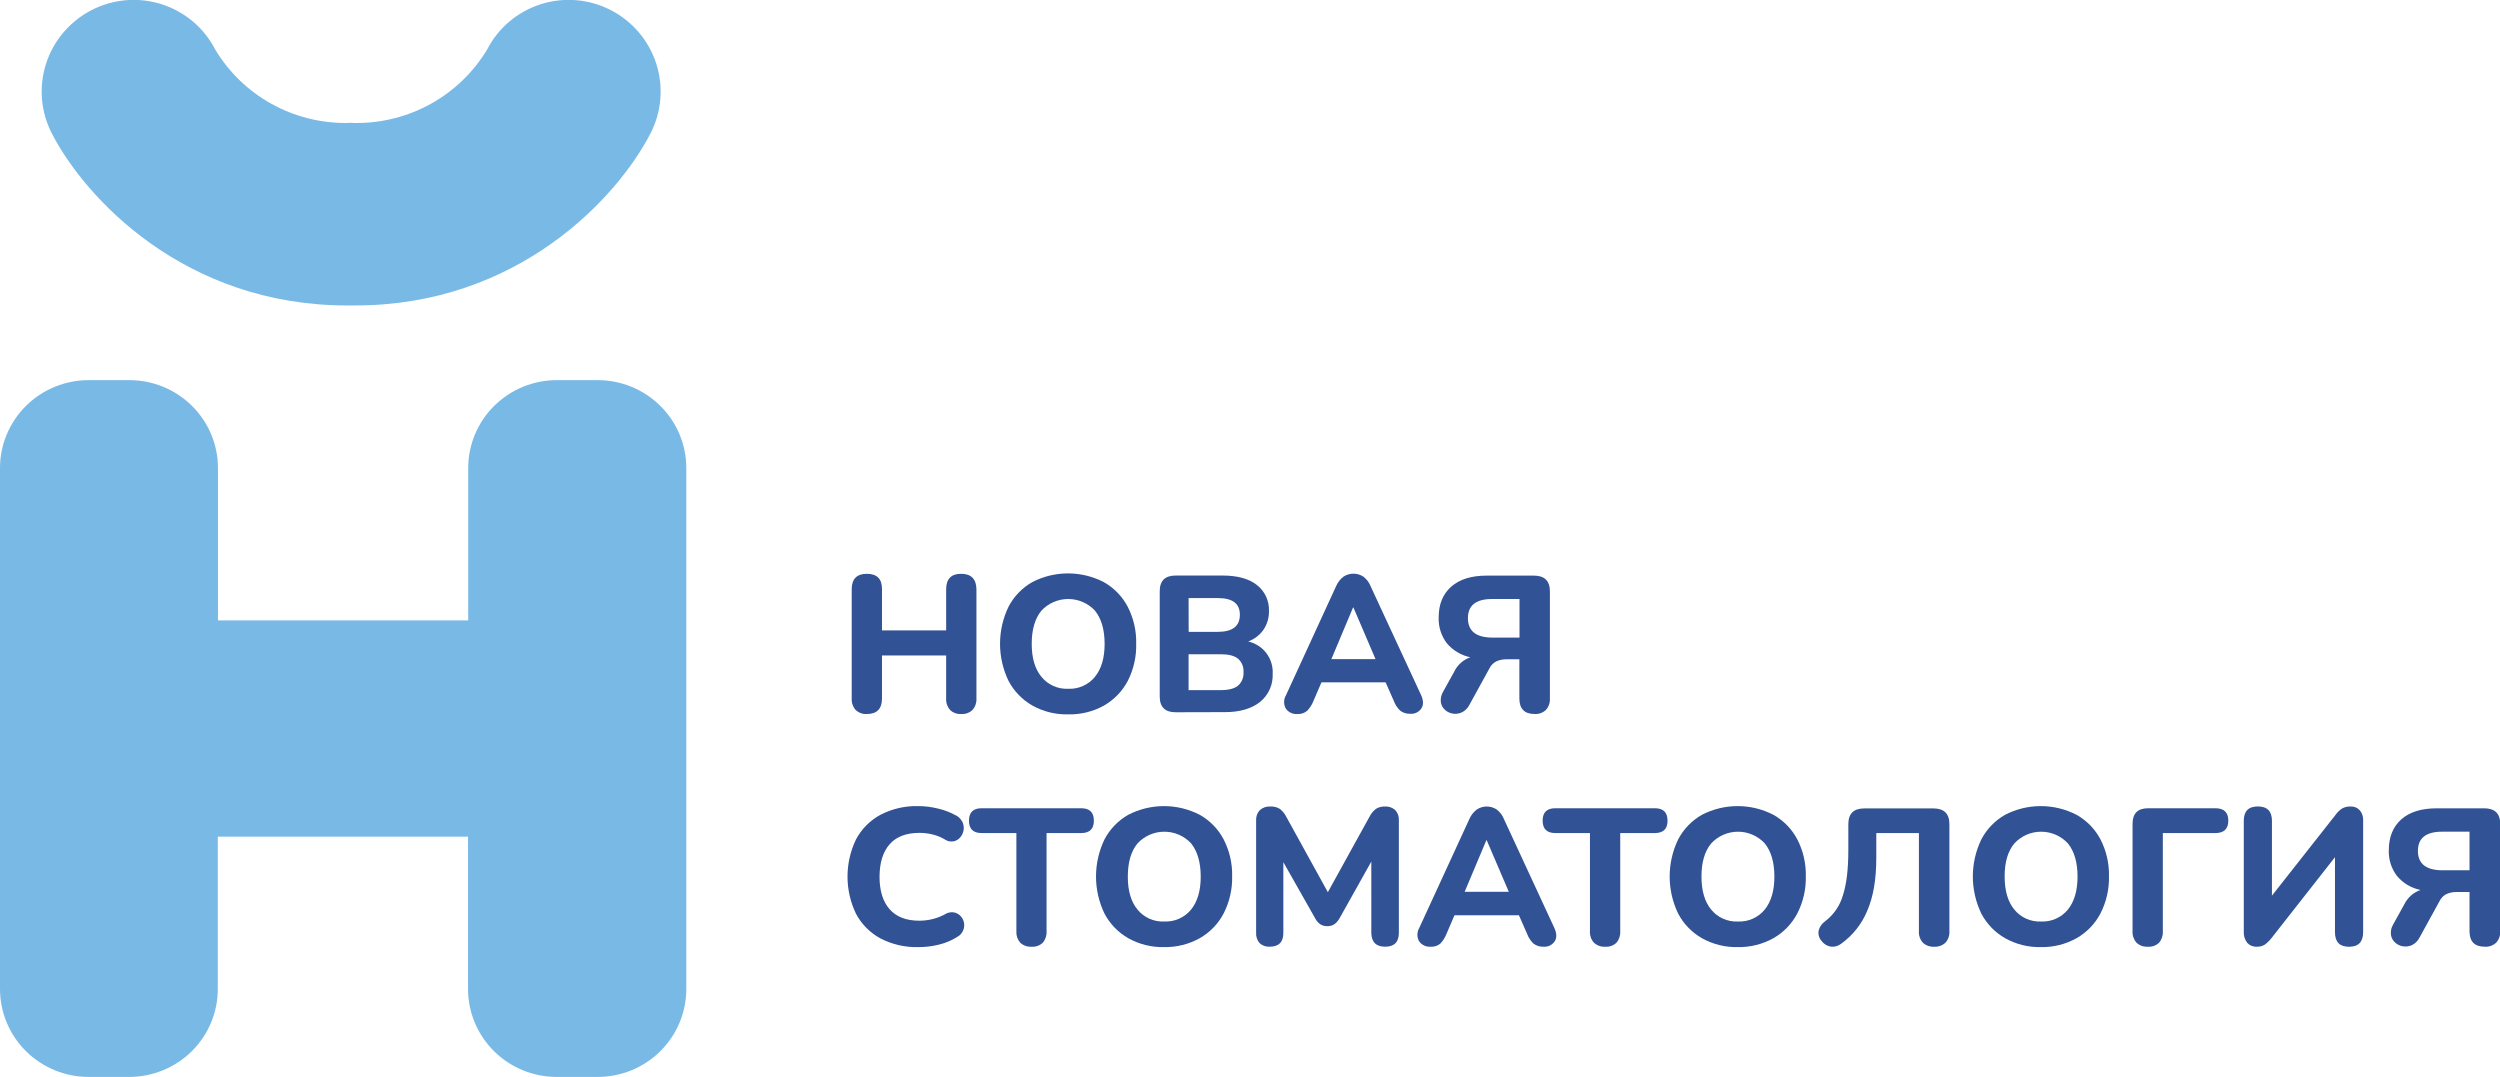 <svg xmlns="http://www.w3.org/2000/svg" width="195" height="84" viewBox="0 0 195 84" fill="none">
<path d="M67.621 55.692C67.459 55.703 67.297 55.68 67.144 55.625C66.992 55.57 66.853 55.484 66.736 55.373C66.521 55.127 66.412 54.807 66.433 54.483V45.967C66.433 45.158 66.829 44.755 67.621 44.757C68.413 44.758 68.804 45.162 68.795 45.967V49.173H73.8V45.967C73.8 45.158 74.19 44.755 74.972 44.757C75.753 44.758 76.15 45.162 76.162 45.967V54.483C76.182 54.808 76.072 55.128 75.857 55.373C75.74 55.485 75.6 55.571 75.448 55.626C75.296 55.681 75.133 55.703 74.972 55.692C74.812 55.702 74.653 55.679 74.503 55.624C74.353 55.569 74.217 55.484 74.103 55.373C73.888 55.127 73.779 54.807 73.8 54.483V51.125H68.795V54.483C68.795 55.287 68.403 55.692 67.621 55.692Z" fill="#315294"/>
<path d="M83.31 55.721C82.337 55.743 81.376 55.506 80.526 55.034C79.736 54.581 79.091 53.915 78.667 53.113C78.23 52.209 78.003 51.219 78.003 50.217C78.003 49.214 78.23 48.224 78.667 47.32C79.084 46.521 79.724 45.857 80.511 45.407C81.373 44.959 82.332 44.725 83.305 44.725C84.278 44.725 85.237 44.959 86.1 45.407C86.892 45.854 87.537 46.519 87.959 47.32C88.417 48.209 88.645 49.197 88.623 50.194C88.651 51.203 88.427 52.204 87.97 53.105C87.547 53.911 86.902 54.58 86.11 55.034C85.256 55.508 84.289 55.745 83.31 55.721ZM83.31 53.725C83.709 53.744 84.106 53.67 84.469 53.508C84.833 53.347 85.154 53.102 85.404 52.794C85.91 52.174 86.162 51.315 86.16 50.215C86.158 49.116 85.909 48.257 85.412 47.636C85.146 47.348 84.823 47.118 84.463 46.961C84.103 46.803 83.713 46.722 83.32 46.722C82.926 46.722 82.537 46.803 82.176 46.961C81.816 47.118 81.493 47.348 81.227 47.636C80.725 48.248 80.474 49.108 80.474 50.215C80.474 51.323 80.725 52.18 81.227 52.784C81.475 53.093 81.793 53.339 82.155 53.502C82.517 53.666 82.913 53.742 83.31 53.725Z" fill="#315294"/>
<path d="M91.694 55.556C90.872 55.556 90.459 55.146 90.459 54.331V46.118C90.459 45.3 90.872 44.893 91.694 44.893H95.381C96.529 44.893 97.416 45.139 98.041 45.632C98.348 45.873 98.592 46.182 98.755 46.534C98.918 46.887 98.995 47.272 98.979 47.66C98.992 48.179 98.843 48.689 98.552 49.12C98.257 49.537 97.842 49.855 97.362 50.035C97.927 50.164 98.428 50.487 98.776 50.946C99.125 51.405 99.299 51.972 99.269 52.546C99.29 52.968 99.21 53.388 99.037 53.773C98.864 54.158 98.601 54.497 98.27 54.762C97.603 55.285 96.696 55.546 95.55 55.546L91.694 55.556ZM92.716 49.285H94.973C96.132 49.285 96.709 48.844 96.709 47.955C96.709 47.067 96.132 46.649 94.973 46.649H92.71L92.716 49.285ZM92.71 53.829H95.226C95.837 53.829 96.279 53.714 96.566 53.482C96.714 53.349 96.83 53.185 96.904 53.002C96.978 52.818 97.008 52.62 96.993 52.423C97.007 52.228 96.976 52.033 96.902 51.852C96.829 51.67 96.713 51.508 96.566 51.378C96.282 51.148 95.837 51.031 95.226 51.031H92.71V53.829Z" fill="#315294"/>
<path d="M101.207 55.693C101.031 55.709 100.853 55.678 100.692 55.603C100.532 55.529 100.394 55.414 100.293 55.269C100.203 55.109 100.157 54.928 100.16 54.745C100.163 54.561 100.214 54.382 100.309 54.224L104.212 45.729C104.337 45.433 104.536 45.175 104.792 44.979C105.022 44.827 105.292 44.746 105.569 44.746C105.845 44.746 106.115 44.827 106.346 44.979C106.598 45.174 106.793 45.433 106.909 45.729L110.844 54.214C111.036 54.637 111.043 54.985 110.865 55.259C110.772 55.398 110.644 55.51 110.492 55.583C110.34 55.657 110.172 55.688 110.004 55.674C109.72 55.69 109.439 55.603 109.214 55.431C108.993 55.22 108.824 54.962 108.719 54.676L108.079 53.223H103.074L102.448 54.676C102.34 54.961 102.174 55.221 101.96 55.439C101.752 55.618 101.482 55.709 101.207 55.693ZM105.537 47.388L103.846 51.412H107.291L105.569 47.388H105.537Z" fill="#315294"/>
<path d="M119.702 55.692C118.912 55.692 118.511 55.287 118.511 54.483V51.425H117.505C117.233 51.42 116.963 51.474 116.715 51.585C116.474 51.709 116.282 51.908 116.167 52.152L114.611 54.982C114.485 55.239 114.275 55.446 114.015 55.569C113.797 55.67 113.552 55.702 113.315 55.661C113.087 55.624 112.875 55.522 112.706 55.366C112.533 55.21 112.419 54.999 112.385 54.77C112.353 54.492 112.412 54.21 112.554 53.968L113.423 52.4C113.547 52.137 113.723 51.901 113.94 51.707C114.157 51.512 114.411 51.362 114.687 51.266C113.97 51.119 113.324 50.735 112.856 50.176C112.417 49.598 112.191 48.888 112.216 48.164C112.216 47.136 112.542 46.335 113.194 45.76C113.845 45.185 114.769 44.898 115.967 44.898H119.641C120.475 44.898 120.892 45.306 120.892 46.123V54.485C120.903 54.647 120.88 54.809 120.826 54.962C120.773 55.115 120.688 55.256 120.579 55.376C120.462 55.486 120.324 55.571 120.174 55.625C120.023 55.679 119.862 55.702 119.702 55.692ZM116.378 49.732H118.522V46.722H116.388C115.126 46.722 114.496 47.221 114.497 48.219C114.499 49.217 115.126 49.721 116.378 49.732Z" fill="#315294"/>
<path d="M71.64 73.874C70.607 73.904 69.584 73.669 68.669 73.192C67.861 72.753 67.2 72.088 66.77 71.279C66.333 70.373 66.106 69.38 66.106 68.375C66.106 67.37 66.333 66.377 66.77 65.471C67.199 64.662 67.86 63.996 68.669 63.558C69.584 63.081 70.607 62.846 71.64 62.876C72.162 62.879 72.683 62.945 73.189 63.074C73.665 63.185 74.125 63.361 74.553 63.597C74.691 63.665 74.814 63.761 74.914 63.879C75.013 63.996 75.088 64.132 75.132 64.279C75.208 64.54 75.183 64.819 75.064 65.063C74.956 65.299 74.762 65.486 74.521 65.586C74.385 65.633 74.24 65.648 74.097 65.63C73.955 65.611 73.818 65.559 73.7 65.478C73.401 65.3 73.077 65.168 72.738 65.087C72.404 65.005 72.061 64.964 71.716 64.964C70.689 64.964 69.915 65.259 69.393 65.85C68.872 66.44 68.608 67.285 68.603 68.384C68.603 69.482 68.867 70.328 69.393 70.924C69.92 71.52 70.694 71.817 71.716 71.815C72.053 71.814 72.388 71.774 72.715 71.695C73.058 71.613 73.389 71.487 73.7 71.319C73.824 71.237 73.965 71.185 74.113 71.165C74.261 71.145 74.411 71.158 74.553 71.204C74.788 71.293 74.981 71.465 75.095 71.687C75.212 71.916 75.241 72.18 75.177 72.429C75.14 72.569 75.074 72.7 74.983 72.813C74.893 72.927 74.779 73.02 74.65 73.088C74.22 73.358 73.749 73.556 73.254 73.676C72.727 73.81 72.184 73.876 71.64 73.874Z" fill="#315294"/>
<path d="M80.458 73.843C80.296 73.853 80.134 73.831 79.982 73.776C79.829 73.721 79.69 73.635 79.573 73.524C79.363 73.279 79.257 72.964 79.278 72.643V64.979H76.57C75.908 64.979 75.578 64.656 75.58 64.01C75.582 63.364 75.912 63.041 76.57 63.043H84.33C84.99 63.043 85.321 63.365 85.323 64.01C85.324 64.654 84.993 64.978 84.33 64.979H81.632V72.643C81.653 72.967 81.546 73.287 81.335 73.534C81.219 73.644 81.081 73.728 80.93 73.782C80.778 73.835 80.618 73.856 80.458 73.843Z" fill="#315294"/>
<path d="M90.796 73.874C89.822 73.896 88.861 73.657 88.012 73.184C87.22 72.733 86.575 72.067 86.152 71.264C85.715 70.36 85.489 69.37 85.489 68.367C85.489 67.365 85.715 66.375 86.152 65.471C86.571 64.672 87.21 64.008 87.996 63.558C88.858 63.11 89.817 62.876 90.79 62.876C91.764 62.876 92.723 63.11 93.585 63.558C94.377 64.005 95.023 64.669 95.444 65.471C95.902 66.359 96.13 67.347 96.108 68.345C96.132 69.352 95.904 70.35 95.444 71.248C95.024 72.054 94.378 72.724 93.585 73.177C92.734 73.652 91.772 73.893 90.796 73.874ZM90.796 71.878C91.196 71.898 91.595 71.825 91.961 71.663C92.328 71.501 92.65 71.256 92.903 70.948C93.407 70.326 93.658 69.466 93.656 68.368C93.654 67.271 93.406 66.411 92.911 65.789C92.645 65.501 92.322 65.27 91.962 65.112C91.601 64.954 91.212 64.873 90.818 64.873C90.424 64.873 90.035 64.954 89.674 65.112C89.314 65.27 88.991 65.501 88.725 65.789C88.223 66.397 87.971 67.257 87.969 68.368C87.968 69.48 88.22 70.34 88.725 70.948C88.973 71.252 89.29 71.495 89.649 71.657C90.009 71.818 90.401 71.894 90.796 71.878Z" fill="#315294"/>
<path d="M99.032 73.843C98.887 73.851 98.742 73.83 98.606 73.781C98.47 73.731 98.346 73.655 98.241 73.555C98.052 73.332 97.958 73.044 97.978 72.753V63.997C97.968 63.849 97.989 63.701 98.038 63.562C98.088 63.423 98.166 63.295 98.268 63.187C98.38 63.089 98.51 63.013 98.652 62.965C98.793 62.917 98.943 62.898 99.092 62.907C99.346 62.894 99.599 62.957 99.817 63.087C100.024 63.245 100.193 63.447 100.312 63.678L103.572 69.591L106.836 63.678C106.954 63.447 107.123 63.245 107.331 63.087C107.543 62.958 107.79 62.896 108.039 62.907C108.183 62.899 108.327 62.92 108.463 62.968C108.598 63.016 108.723 63.09 108.829 63.187C108.929 63.296 109.005 63.424 109.054 63.563C109.102 63.702 109.122 63.85 109.111 63.997V72.753C109.111 73.48 108.756 73.843 108.045 73.843C107.333 73.843 106.973 73.48 106.962 72.753V67.203L104.463 71.664C104.363 71.832 104.231 71.979 104.073 72.095C103.912 72.198 103.723 72.248 103.533 72.239C103.34 72.248 103.148 72.197 102.985 72.095C102.825 71.983 102.694 71.835 102.603 71.664L100.101 67.248V72.753C100.106 73.48 99.75 73.843 99.032 73.843Z" fill="#315294"/>
<path d="M111.605 73.843C111.429 73.859 111.251 73.828 111.091 73.754C110.93 73.679 110.792 73.564 110.691 73.419C110.601 73.259 110.555 73.079 110.557 72.895C110.559 72.712 110.61 72.532 110.705 72.374L114.608 63.89C114.733 63.595 114.933 63.338 115.187 63.142C115.418 62.989 115.688 62.907 115.966 62.907C116.243 62.907 116.514 62.989 116.744 63.142C116.996 63.337 117.19 63.595 117.308 63.89L121.24 72.382C121.433 72.807 121.441 73.156 121.264 73.427C121.17 73.566 121.041 73.678 120.89 73.751C120.738 73.824 120.57 73.856 120.402 73.843C120.118 73.859 119.838 73.772 119.612 73.6C119.391 73.389 119.221 73.131 119.117 72.845L118.477 71.392H113.449L112.825 72.845C112.716 73.129 112.55 73.389 112.338 73.608C112.132 73.775 111.871 73.859 111.605 73.843ZM115.935 65.538L114.242 69.562H117.687L115.964 65.538H115.935Z" fill="#315294"/>
<path d="M125.204 73.843C125.042 73.854 124.881 73.831 124.729 73.776C124.577 73.721 124.438 73.635 124.321 73.524C124.214 73.403 124.132 73.262 124.079 73.109C124.027 72.956 124.005 72.794 124.016 72.633V64.979H121.316C120.656 64.979 120.326 64.656 120.326 64.01C120.326 63.364 120.656 63.041 121.316 63.043H129.076C129.736 63.043 130.067 63.365 130.068 64.01C130.07 64.654 129.739 64.978 129.076 64.979H126.378V72.643C126.399 72.967 126.292 73.287 126.081 73.534C125.965 73.644 125.827 73.728 125.676 73.782C125.524 73.835 125.364 73.856 125.204 73.843Z" fill="#315294"/>
<path d="M135.542 73.874C134.568 73.896 133.607 73.657 132.758 73.184C131.966 72.733 131.321 72.067 130.898 71.264C130.461 70.36 130.234 69.37 130.234 68.367C130.234 67.365 130.461 66.375 130.898 65.471C131.317 64.672 131.956 64.008 132.742 63.558C133.604 63.11 134.563 62.876 135.536 62.876C136.51 62.876 137.468 63.11 138.331 63.558C139.123 64.005 139.769 64.669 140.19 65.471C140.648 66.359 140.876 67.347 140.854 68.345C140.878 69.352 140.65 70.35 140.19 71.248C139.769 72.054 139.124 72.724 138.331 73.177C137.48 73.652 136.517 73.893 135.542 73.874ZM135.542 71.878C135.942 71.898 136.341 71.825 136.707 71.663C137.073 71.501 137.396 71.256 137.649 70.948C138.151 70.326 138.402 69.466 138.402 68.368C138.402 67.271 138.153 66.411 137.656 65.789C137.391 65.501 137.068 65.27 136.708 65.112C136.347 64.954 135.958 64.873 135.564 64.873C135.17 64.873 134.78 64.954 134.42 65.112C134.06 65.27 133.737 65.501 133.471 65.789C132.967 66.397 132.715 67.257 132.715 68.368C132.715 69.48 132.967 70.34 133.471 70.948C133.719 71.252 134.036 71.495 134.395 71.657C134.755 71.818 135.147 71.894 135.542 71.878Z" fill="#315294"/>
<path d="M150.862 73.843C150.701 73.853 150.539 73.83 150.386 73.776C150.234 73.721 150.095 73.635 149.978 73.524C149.762 73.278 149.654 72.958 149.675 72.633V64.979H146.351V66.916C146.351 68.599 146.112 69.983 145.634 71.068C145.209 72.087 144.507 72.969 143.606 73.616C143.491 73.705 143.358 73.77 143.217 73.808C143.075 73.846 142.927 73.855 142.782 73.835C142.491 73.781 142.234 73.614 142.066 73.373C141.971 73.263 141.904 73.133 141.868 72.993C141.833 72.853 141.83 72.706 141.86 72.565C141.938 72.281 142.113 72.033 142.355 71.862C143.017 71.362 143.501 70.665 143.735 69.874C144.025 69.003 144.17 67.815 144.17 66.309V64.282C144.17 63.465 144.587 63.056 145.421 63.056H150.802C151.634 63.056 152.053 63.464 152.053 64.282V72.644C152.063 72.805 152.04 72.967 151.987 73.12C151.933 73.273 151.849 73.414 151.74 73.535C151.622 73.643 151.484 73.726 151.333 73.779C151.182 73.832 151.022 73.854 150.862 73.843Z" fill="#315294"/>
<path d="M159.188 73.874C158.214 73.896 157.253 73.657 156.404 73.184C155.612 72.733 154.967 72.067 154.545 71.264C154.108 70.36 153.881 69.37 153.881 68.367C153.881 67.365 154.108 66.375 154.545 65.471C154.963 64.672 155.603 64.008 156.388 63.558C157.25 63.11 158.209 62.876 159.183 62.876C160.156 62.876 161.115 63.11 161.977 63.558C162.769 64.005 163.415 64.669 163.837 65.471C164.294 66.359 164.522 67.347 164.5 68.345C164.524 69.352 164.296 70.35 163.837 71.248C163.416 72.054 162.77 72.724 161.977 73.177C161.127 73.652 160.164 73.893 159.188 73.874ZM159.188 71.878C159.588 71.898 159.988 71.825 160.354 71.663C160.72 71.501 161.042 71.256 161.295 70.948C161.797 70.326 162.048 69.466 162.048 68.368C162.048 67.271 161.799 66.411 161.3 65.789C161.035 65.501 160.712 65.27 160.352 65.112C159.992 64.954 159.603 64.873 159.209 64.873C158.815 64.873 158.426 64.954 158.066 65.112C157.706 65.27 157.383 65.501 157.118 65.789C156.612 66.397 156.36 67.257 156.362 68.368C156.364 69.48 156.616 70.34 157.118 70.948C157.366 71.252 157.682 71.495 158.041 71.657C158.401 71.818 158.794 71.894 159.188 71.878Z" fill="#315294"/>
<path d="M167.527 73.843C167.365 73.854 167.203 73.831 167.05 73.776C166.898 73.721 166.759 73.635 166.642 73.524C166.427 73.278 166.318 72.958 166.339 72.633V64.253C166.339 63.446 166.745 63.043 167.558 63.043H172.802C173.473 63.043 173.808 63.365 173.808 64.01C173.808 64.654 173.473 64.978 172.802 64.979H168.701V72.643C168.722 72.967 168.615 73.287 168.404 73.534C168.288 73.644 168.15 73.728 167.998 73.782C167.847 73.835 167.687 73.856 167.527 73.843Z" fill="#315294"/>
<path d="M176.018 73.843C175.879 73.85 175.74 73.825 175.612 73.771C175.484 73.718 175.37 73.636 175.278 73.532C175.088 73.282 174.995 72.974 175.015 72.662V64.02C175.015 63.275 175.381 62.902 176.113 62.902C176.845 62.902 177.211 63.275 177.211 64.02V69.861L182.15 63.589C182.292 63.385 182.47 63.208 182.676 63.066C182.885 62.951 183.122 62.895 183.361 62.907C183.493 62.901 183.624 62.925 183.745 62.976C183.866 63.027 183.975 63.104 184.062 63.202C184.246 63.422 184.34 63.701 184.325 63.986V72.714C184.325 73.468 183.959 73.846 183.227 73.848C182.495 73.85 182.128 73.472 182.128 72.714V66.861L177.19 73.153C177.039 73.35 176.862 73.526 176.663 73.676C176.471 73.797 176.245 73.855 176.018 73.843Z" fill="#315294"/>
<path d="M193.81 73.843C193.018 73.843 192.622 73.44 192.622 72.633V69.578H191.616C191.344 69.572 191.074 69.626 190.825 69.735C190.583 69.859 190.39 70.06 190.275 70.305L188.721 73.132C188.594 73.389 188.385 73.597 188.126 73.723C187.906 73.821 187.662 73.852 187.425 73.812C187.197 73.775 186.984 73.672 186.814 73.516C186.642 73.36 186.529 73.15 186.495 72.921C186.46 72.642 186.518 72.36 186.661 72.118L187.53 70.55C187.656 70.288 187.833 70.053 188.05 69.858C188.268 69.664 188.521 69.514 188.797 69.416C188.08 69.271 187.434 68.887 186.967 68.327C186.526 67.75 186.3 67.039 186.327 66.315C186.327 65.289 186.652 64.487 187.301 63.911C187.951 63.334 188.876 63.047 190.077 63.048H193.765C194.597 63.048 195.016 63.456 195.016 64.274V72.636C195.026 72.797 195.003 72.96 194.949 73.112C194.896 73.266 194.812 73.406 194.702 73.527C194.584 73.638 194.443 73.724 194.29 73.779C194.136 73.833 193.972 73.855 193.81 73.843ZM190.486 67.882H192.622V64.872H190.486C189.227 64.872 188.597 65.371 188.597 66.37C188.597 67.368 189.227 67.872 190.486 67.882Z" fill="#315294"/>
<path d="M46.619 29.65H43.434C42.526 29.65 41.627 29.828 40.788 30.172C39.95 30.517 39.188 31.023 38.545 31.66C37.904 32.296 37.394 33.053 37.047 33.885C36.699 34.717 36.52 35.609 36.52 36.51V48.391H17.001V36.51C17.001 35.609 16.823 34.717 16.475 33.885C16.128 33.053 15.618 32.296 14.976 31.66C14.334 31.023 13.572 30.517 12.733 30.172C11.895 29.828 10.995 29.65 10.088 29.65H6.927C6.018 29.649 5.117 29.825 4.277 30.169C3.437 30.513 2.673 31.018 2.03 31.655C1.386 32.292 0.876 33.049 0.528 33.882C0.179 34.715 -1.64904e-06 35.608 0 36.51L0 77.141C0 78.96 0.728 80.704 2.025 81.991C3.322 83.277 5.08 84 6.914 84H10.074C11.908 84 13.666 83.277 14.963 81.991C16.26 80.704 16.988 78.96 16.988 77.141V65.259H36.507V77.141C36.507 78.96 37.236 80.704 38.532 81.991C39.829 83.277 41.587 84 43.421 84H46.619C48.452 84 50.211 83.277 51.507 81.991C52.804 80.704 53.532 78.96 53.532 77.141V36.51C53.532 35.609 53.353 34.717 53.006 33.885C52.659 33.053 52.149 32.296 51.507 31.66C50.865 31.023 50.103 30.517 49.264 30.172C48.426 29.828 47.526 29.65 46.619 29.65Z" fill="#79B9E6"/>
<path d="M27.081 23.826C27.189 23.826 27.286 23.826 27.389 23.826C27.492 23.826 27.592 23.826 27.697 23.826C40.432 23.826 48.17 15.396 50.735 10.413C51.606 8.727 51.769 6.768 51.187 4.963C50.606 3.159 49.328 1.656 47.633 0.784C46.798 0.355 45.887 0.094 44.951 0.016C44.015 -0.062 43.073 0.044 42.178 0.329C41.284 0.613 40.455 1.07 39.739 1.673C39.023 2.276 38.434 3.014 38.006 3.844C36.947 5.615 35.437 7.078 33.627 8.087C31.818 9.096 29.773 9.615 27.697 9.593C27.592 9.593 27.494 9.593 27.389 9.58C27.284 9.566 27.189 9.593 27.081 9.593C25.006 9.615 22.961 9.096 21.152 8.087C19.343 7.078 17.834 5.615 16.775 3.844C16.347 3.014 15.758 2.276 15.042 1.673C14.326 1.07 13.497 0.613 12.602 0.329C11.708 0.044 10.766 -0.062 9.83 0.016C8.894 0.094 7.982 0.355 7.148 0.784C5.453 1.656 4.175 3.159 3.593 4.963C3.012 6.768 3.175 8.727 4.046 10.413C6.611 15.396 14.349 23.826 27.081 23.826Z" fill="#79B9E6"/>
</svg>